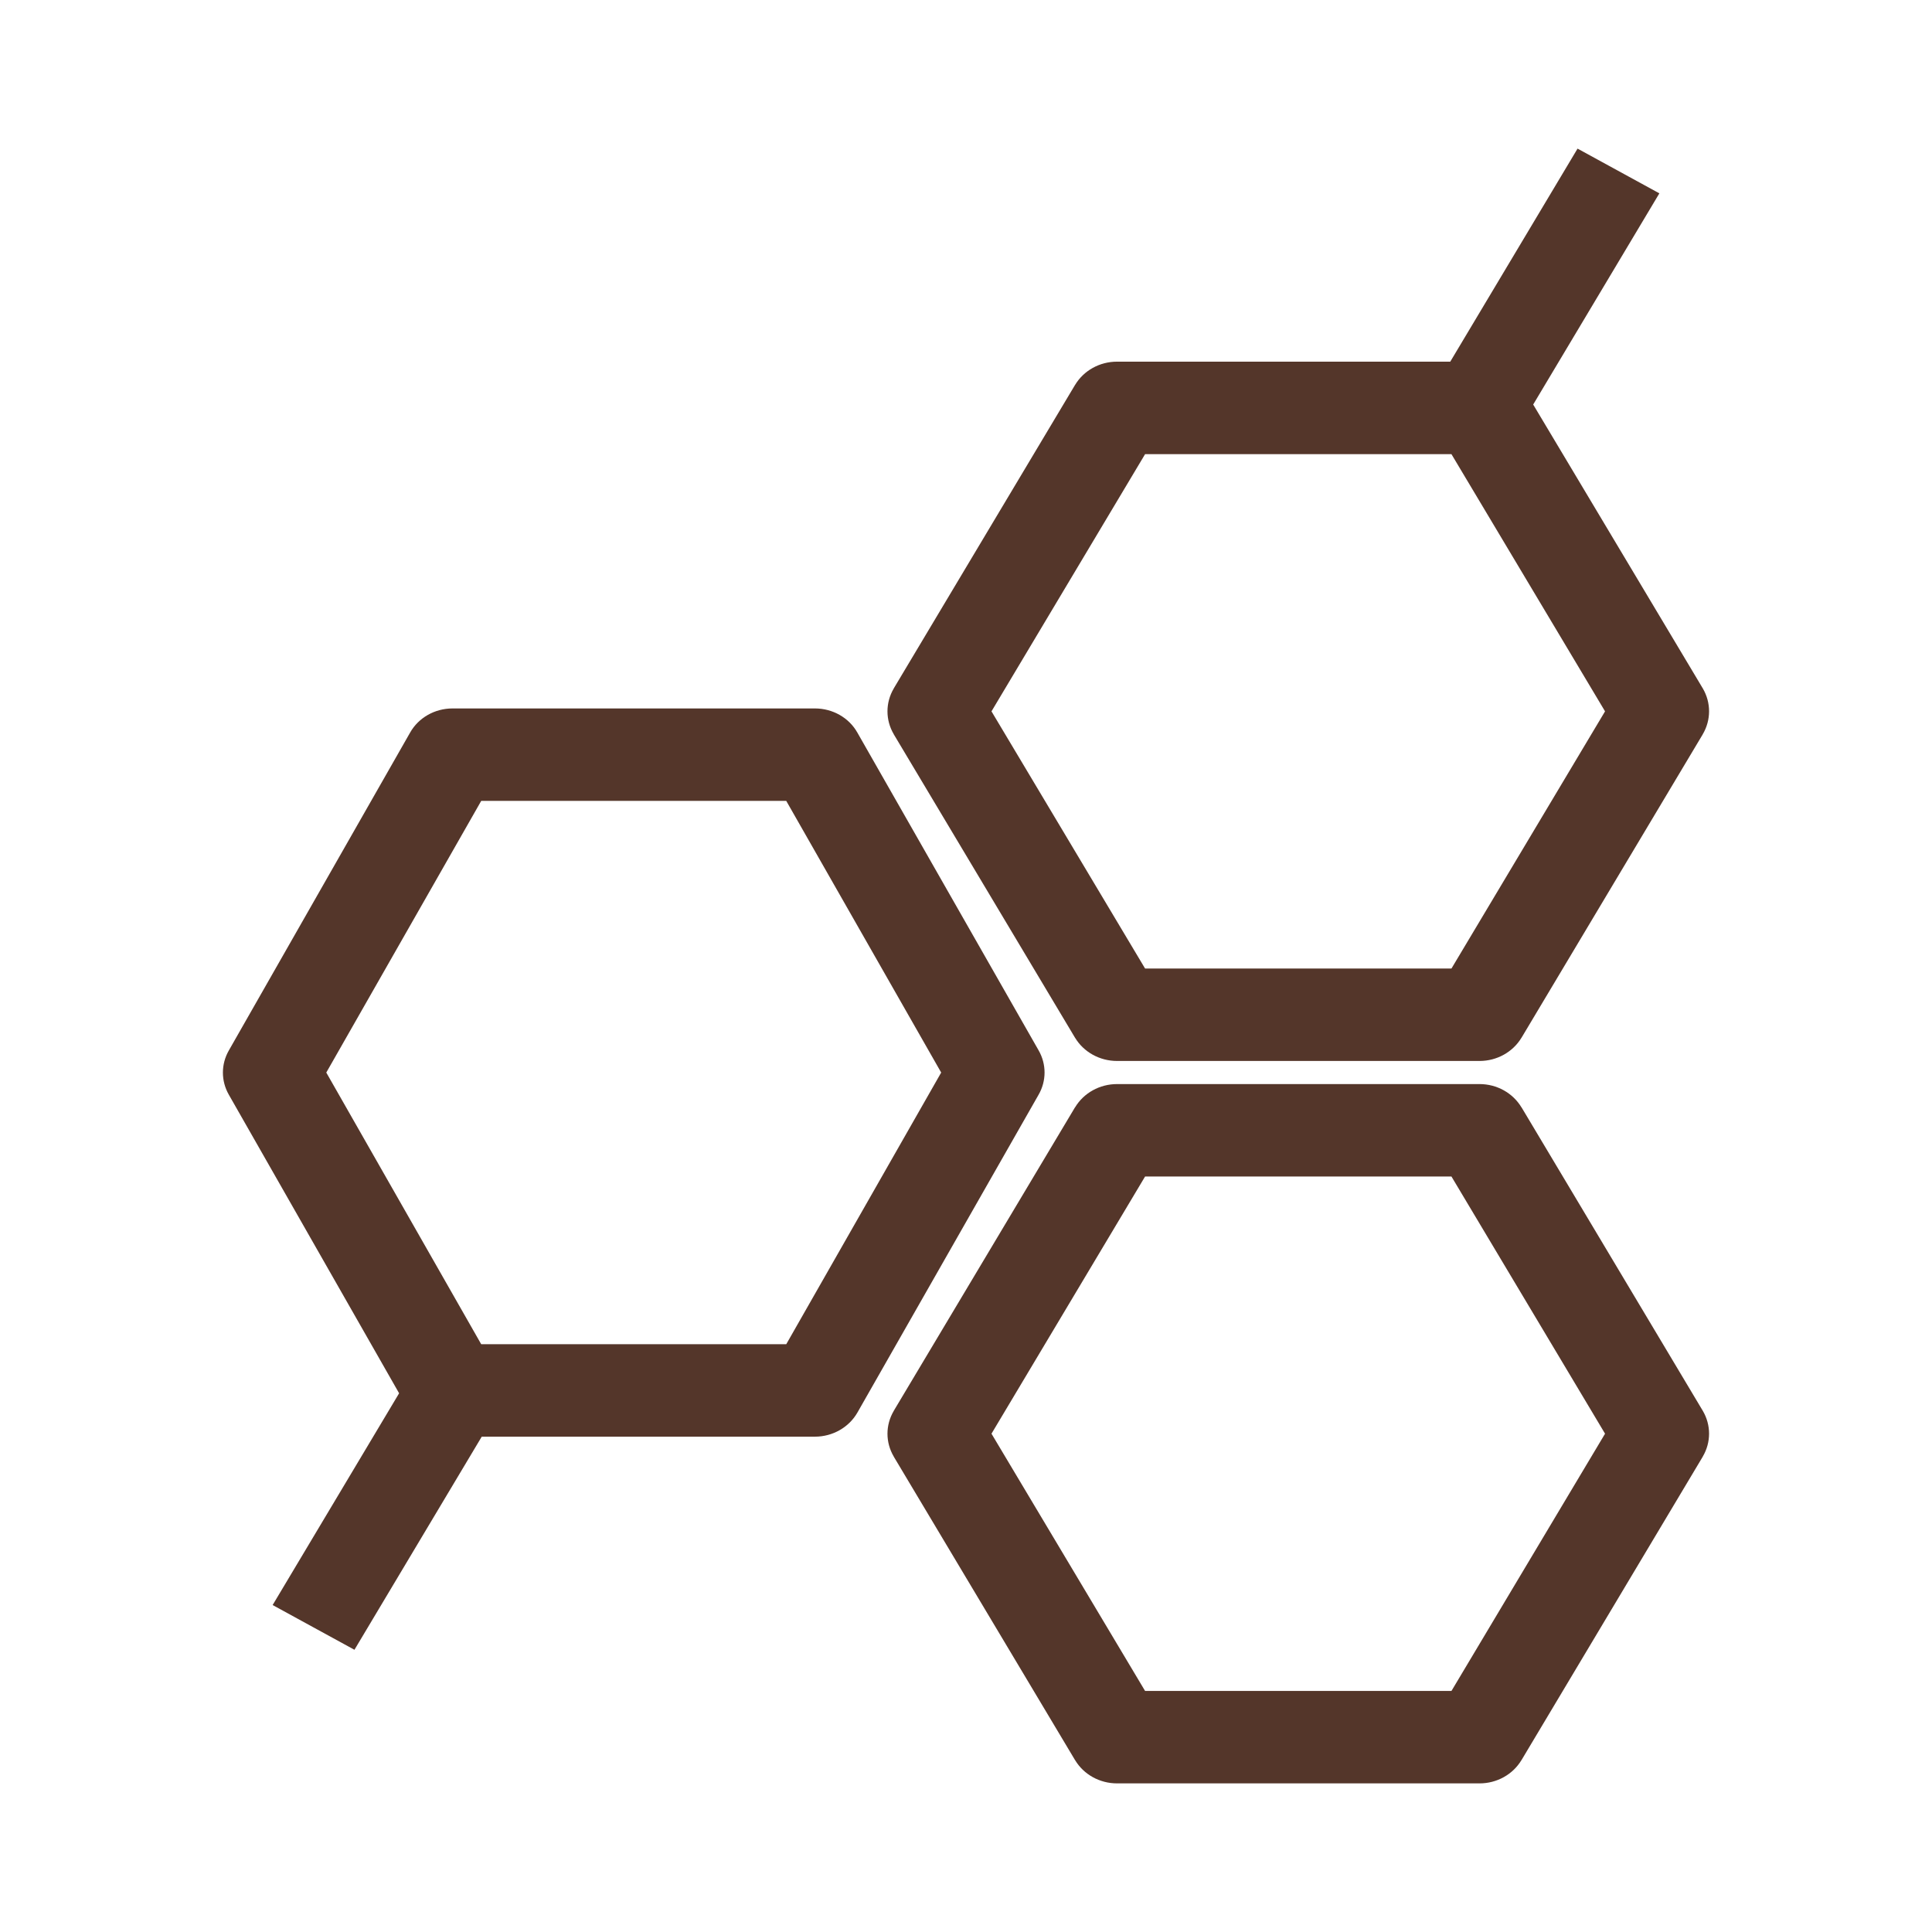 <svg width="26" height="26" viewBox="0 0 26 26" fill="none" xmlns="http://www.w3.org/2000/svg">
<path fill-rule="evenodd" clip-rule="evenodd" d="M20.633 5.444L22.916 9.265C23.028 9.456 23.028 9.69 22.915 9.881L22.915 9.882L20.476 13.965L20.475 13.966C20.359 14.158 20.145 14.278 19.911 14.278H15.033C14.798 14.278 14.584 14.158 14.468 13.966L14.467 13.965L12.028 9.882L12.028 9.881C11.915 9.69 11.915 9.456 12.028 9.265L12.028 9.264L14.467 5.181L14.468 5.18C14.584 4.987 14.798 4.867 15.033 4.867H19.517L21.23 2L22.331 2.602L20.633 5.444ZM15.41 6.112L13.343 9.573L15.41 13.034H19.533L21.6 9.573L19.533 6.112H15.41Z" fill="#54362A"/>
<path fill-rule="evenodd" clip-rule="evenodd" d="M6.089 9.534C5.852 9.534 5.632 9.658 5.519 9.859L3.08 14.136C2.973 14.322 2.973 14.547 3.08 14.733L5.371 18.75L3.669 21.6L4.77 22.202L6.483 19.334H10.968C11.205 19.334 11.425 19.209 11.539 19.009L13.977 14.732C14.084 14.546 14.084 14.321 13.977 14.135L11.538 9.859C11.425 9.658 11.205 9.534 10.968 9.534H6.089ZM4.391 14.434L6.476 10.778H10.581L12.666 14.434L10.581 18.09H6.476L4.391 14.434Z" fill="#54362A"/>
<path fill-rule="evenodd" clip-rule="evenodd" d="M14.468 14.902C14.584 14.709 14.798 14.589 15.033 14.589H19.911C20.145 14.589 20.359 14.709 20.475 14.902L20.476 14.902L22.916 18.987C23.028 19.178 23.028 19.411 22.915 19.602L22.915 19.603L20.476 23.686L20.475 23.687C20.359 23.88 20.145 24 19.911 24H15.033C14.798 24 14.584 23.88 14.468 23.687L14.467 23.686L12.028 19.603L12.028 19.602C11.915 19.411 11.915 19.178 12.028 18.987L12.028 18.986L14.467 14.902L14.468 14.902ZM15.41 15.833L13.343 19.294L15.41 22.756H19.533L21.6 19.294L19.533 15.833H15.41Z" fill="#54362A"/>
</svg>
